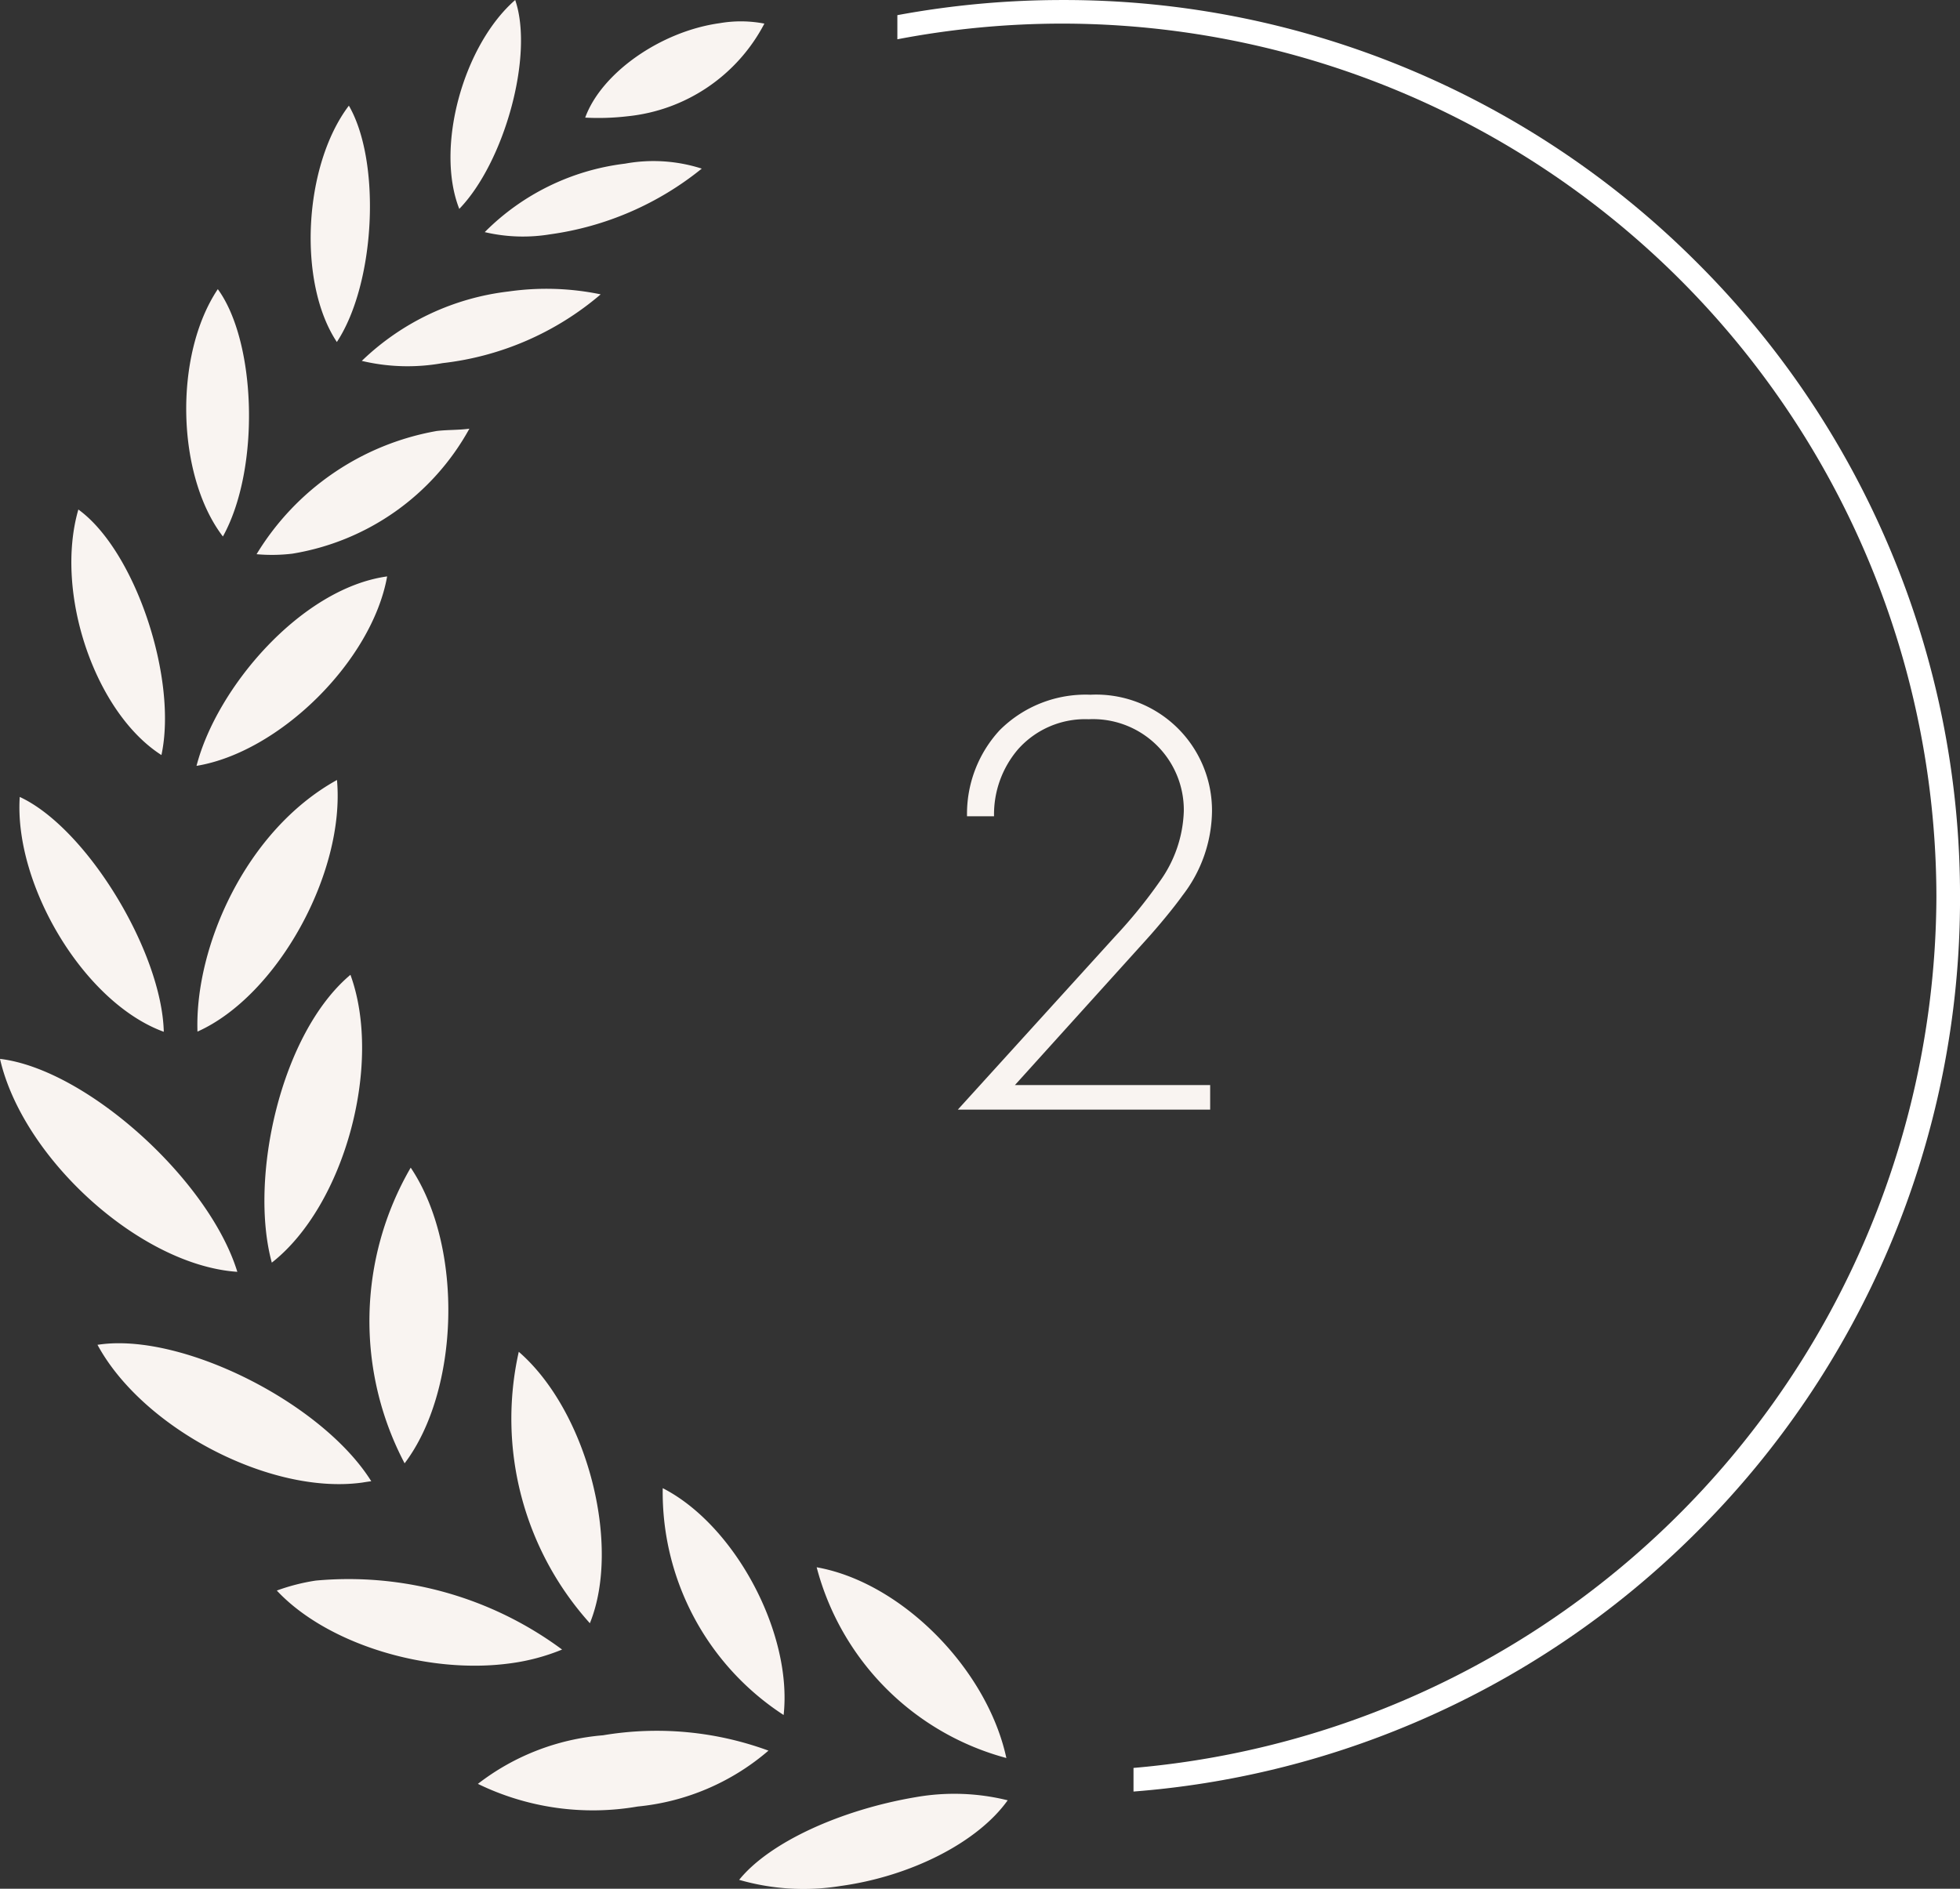<?xml version="1.0" encoding="UTF-8"?> <svg xmlns="http://www.w3.org/2000/svg" width="82.999" height="80" viewBox="0 0 82.999 80"><rect x="0" y="0" width="82.999" height="80" fill="#333333" stroke="none"/> <g transform="translate(-990 -2880)"> <path d="M-5224-843.117h0v-1A37.184,37.184,0,0,0-5190-881a37.043,37.043,0,0,0-37-37,37.161,37.161,0,0,0-7,.664v-1.022a38.37,38.37,0,0,1,7-.641,37.77,37.77,0,0,1,14.792,2.985,37.89,37.89,0,0,1,12.078,8.144,37.882,37.882,0,0,1,8.144,12.078A37.778,37.778,0,0,1-5189-881a37.774,37.774,0,0,1-2.985,14.791,37.863,37.863,0,0,1-8.144,12.078,37.864,37.864,0,0,1-12.078,8.144,37.7,37.7,0,0,1-11.792,2.87Z" transform="translate(6262 3799)" fill="#fff"></path> <g transform="translate(973 2877)"> <path d="M32.369,1A5.255,5.255,0,0,0,30.475.982c-2.5.346-5.008,2.11-5.694,4a10.63,10.63,0,0,0,1.8-.058A7.374,7.374,0,0,0,32.369,1ZM21.537,12.346a10.741,10.741,0,0,0-6.216,2.94,8.383,8.383,0,0,0,3.424.094,12.47,12.47,0,0,0,6.692-2.912A11.319,11.319,0,0,0,21.537,12.346Zm-3.06,5.912a11.2,11.2,0,0,0-7.612,5.216,7.275,7.275,0,0,0,1.512-.022,10.492,10.492,0,0,0,7.5-5.294C19.415,18.221,18.937,18.2,18.477,18.257Zm-9.254-6.01c-1.882,2.816-1.748,7.91.216,10.476C11.03,19.853,10.856,14.484,9.224,12.248Zm5.55-7.772c-1.922,2.536-2.182,7.494-.508,10.01C15.908,11.986,16.142,6.842,14.774,4.476ZM26.465,6.932a10.076,10.076,0,0,0-5.938,2.9,7.076,7.076,0,0,0,2.762.094,13.033,13.033,0,0,0,6.428-2.784A6.69,6.69,0,0,0,26.465,6.932ZM21.817,0c-2.2,1.916-3.394,6.244-2.368,8.848C21.351,6.882,22.621,2.352,21.817,0ZM16.394,24.415h0c-3.622.5-7.21,4.686-8.072,8.024h0C11.836,31.859,15.752,28,16.394,24.415ZM3.318,21.581c-1.024,3.548.716,8.61,3.518,10.4C7.53,28.763,5.736,23.331,3.318,21.581ZM8.362,43.695c3.382-1.512,6.262-6.732,5.908-10.658C10.4,35.179,8.242,40.115,8.362,43.695Zm6.478-2.406c-2.966,2.492-4.3,8.636-3.33,12.192C14.586,51.069,16.218,45.073,14.84,41.289Zm2.552,8.168a12.94,12.94,0,0,0-.258,12.524C19.453,58.92,19.655,52.831,17.392,49.457Zm7.586,19.3c1.342-3.3-.1-8.976-3.01-11.5A12.95,12.95,0,0,0,24.977,68.752Zm9.606-2.368a11.347,11.347,0,0,0,8.032,8.074C41.8,70.69,38.179,67.022,34.583,66.384Zm-1.4,6.254c.38-3.458-2.052-8.042-5.12-9.61A11.253,11.253,0,0,0,33.179,72.638ZM.836,33.755c-.246,3.722,2.712,8.712,6.1,9.948C6.85,40.307,3.668,35.067.836,33.755ZM10.05,53.87c-1.2-3.9-6.39-8.582-10.05-9.02C.964,49.069,5.94,53.592,10.05,53.87Zm13.754,16A15.183,15.183,0,0,0,13.37,66.948a8.54,8.54,0,0,0-1.648.422c2.112,2.262,6.364,3.566,9.89,3.082A8.78,8.78,0,0,0,23.8,69.87Zm7.5,9.754a9.819,9.819,0,0,0,4.3.258c2.974-.41,5.8-1.848,7.068-3.628a9.416,9.416,0,0,0-3.9-.132C35.627,76.654,32.593,78.022,31.3,79.624ZM15.722,62.74c-2.068-3.308-7.97-6.282-11.5-5.792l-.094.012c1.906,3.528,7.314,6.376,11.216,5.836C15.538,62.764,15.63,62.752,15.722,62.74ZM25.537,73.5a10,10,0,0,0-5.3,2.058A11.124,11.124,0,0,0,27,76.518a9.952,9.952,0,0,0,5.542-2.368A13.726,13.726,0,0,0,25.537,73.5Z" transform="translate(17 3)" fill="#f9f4f1"></path> </g> <path d="M12.246,0V-1.04H3.978L9.542-7.2c.494-.546,1.144-1.326,1.534-1.872a5.936,5.936,0,0,0,1.248-3.562,4.909,4.909,0,0,0-5.148-4.94,5.146,5.146,0,0,0-3.848,1.508,5.222,5.222,0,0,0-1.378,3.64H3.094a4.238,4.238,0,0,1,1.014-2.834A3.8,3.8,0,0,1,7.1-16.536a3.847,3.847,0,0,1,4.03,3.9,5.378,5.378,0,0,1-1.014,2.964,21.039,21.039,0,0,1-1.9,2.34L1.56,0Z" transform="translate(1029 2927)" fill="#f9f4f1"></path> </g> </svg> 